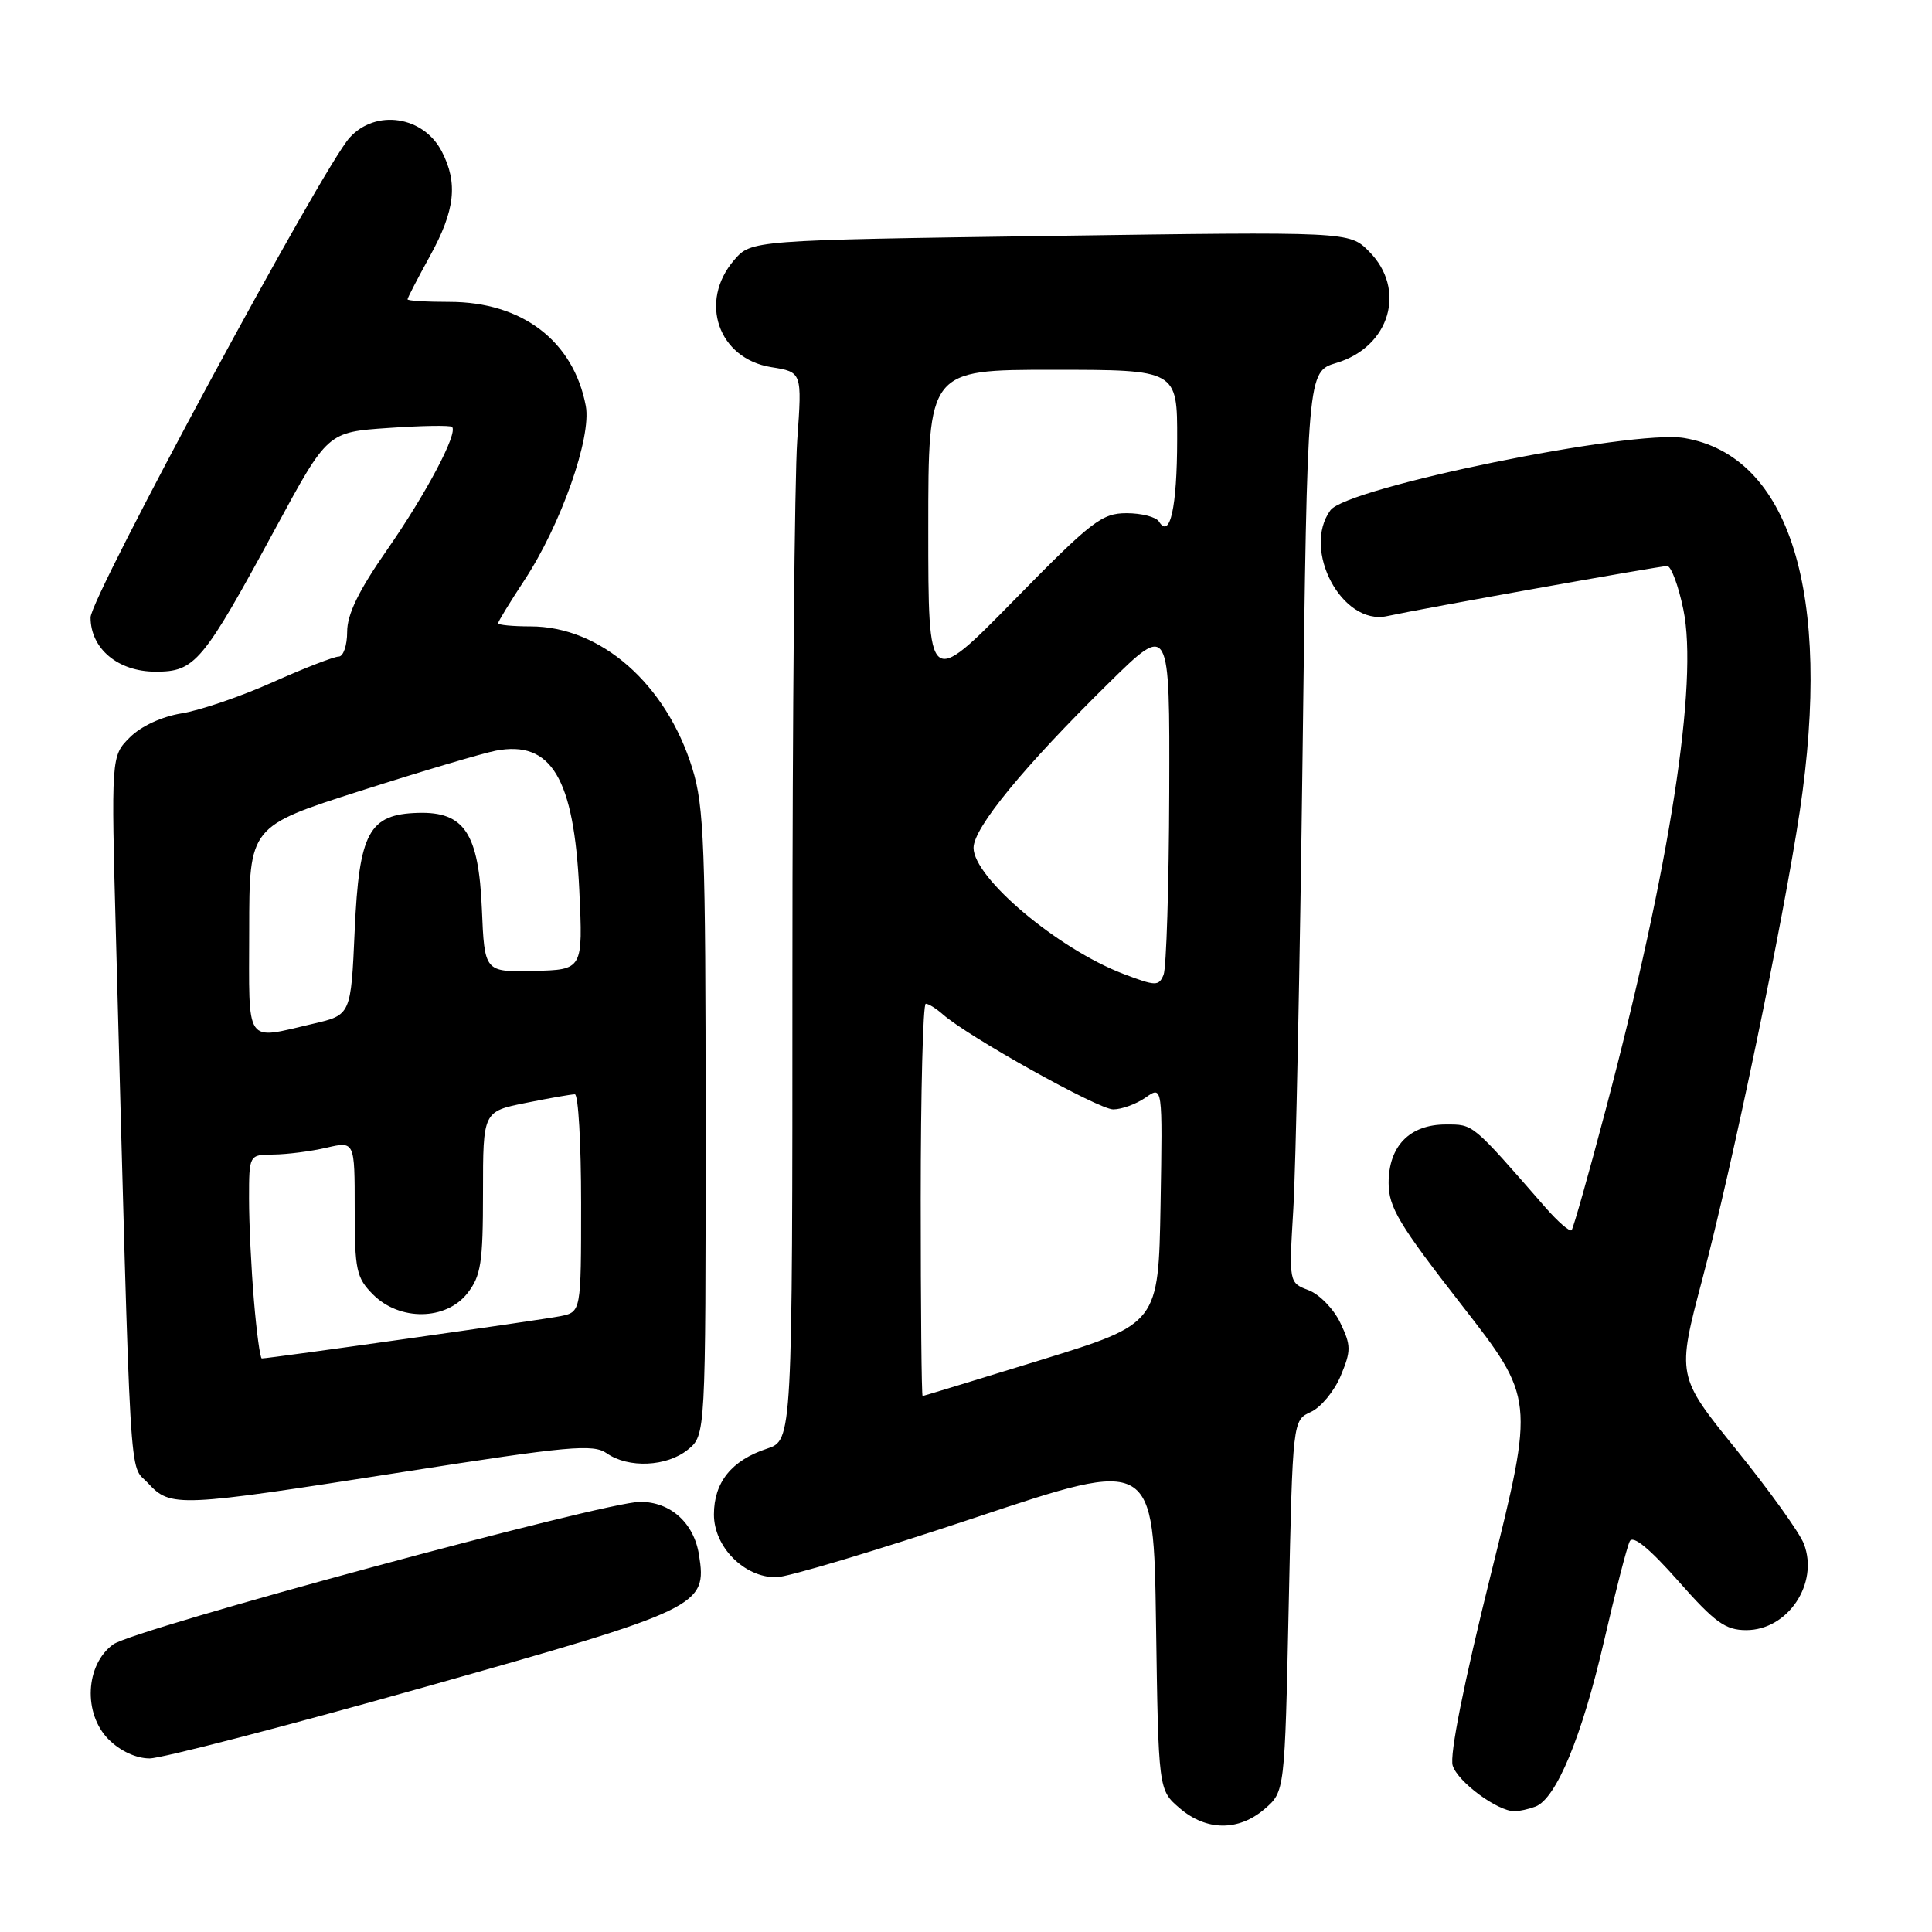 <?xml version="1.0" encoding="UTF-8" standalone="no"?>
<!DOCTYPE svg PUBLIC "-//W3C//DTD SVG 1.1//EN" "http://www.w3.org/Graphics/SVG/1.1/DTD/svg11.dtd" >
<svg xmlns="http://www.w3.org/2000/svg" xmlns:xlink="http://www.w3.org/1999/xlink" version="1.1" viewBox="0 0 256 256">
 <g >
 <path fill="currentColor"
d=" M 167.57 239.70 C 170.24 237.40 170.24 237.40 170.76 212.79 C 171.29 188.19 171.29 188.19 173.70 187.09 C 175.02 186.49 176.80 184.34 177.65 182.31 C 179.04 178.97 179.04 178.30 177.60 175.29 C 176.73 173.45 174.84 171.51 173.40 170.96 C 170.79 169.97 170.79 169.97 171.37 160.23 C 171.70 154.88 172.25 127.72 172.60 99.87 C 173.23 49.25 173.23 49.25 177.08 48.09 C 184.19 45.96 186.42 38.33 181.39 33.30 C 178.79 30.69 178.79 30.69 139.17 31.26 C 99.55 31.83 99.55 31.83 97.27 34.47 C 92.55 39.96 95.17 47.52 102.19 48.65 C 106.28 49.30 106.28 49.30 105.64 58.30 C 105.29 63.26 105.00 95.10 105.00 129.08 C 105.00 190.84 105.00 190.84 101.62 191.96 C 96.94 193.50 94.60 196.41 94.60 200.68 C 94.60 204.97 98.59 209.00 102.83 209.00 C 104.32 209.00 116.19 205.44 129.20 201.10 C 152.86 193.20 152.86 193.20 153.18 215.19 C 153.50 237.18 153.50 237.18 156.31 239.59 C 159.85 242.63 164.11 242.67 167.57 239.70 Z  M 203.46 239.38 C 206.21 238.32 209.62 230.09 212.53 217.50 C 214.05 210.90 215.59 204.93 215.95 204.23 C 216.38 203.38 218.55 205.16 222.37 209.48 C 227.24 215.00 228.63 216.00 231.39 216.00 C 236.90 216.00 241.03 209.83 239.03 204.58 C 238.47 203.10 234.44 197.49 230.09 192.11 C 222.17 182.33 222.17 182.33 225.59 169.42 C 229.55 154.43 236.31 121.96 238.48 107.50 C 242.82 78.64 237.17 60.39 223.16 58.04 C 216.25 56.88 178.51 64.59 176.29 67.61 C 172.47 72.85 177.84 82.92 183.78 81.64 C 188.58 80.60 219.92 75.00 220.91 75.00 C 221.43 75.00 222.40 77.59 223.05 80.75 C 225.06 90.41 221.27 114.84 212.77 147.00 C 210.52 155.53 208.48 162.72 208.25 163.00 C 208.02 163.27 206.46 161.92 204.78 160.00 C 194.95 148.73 195.28 149.00 191.57 149.00 C 186.79 149.00 184.00 151.86 184.00 156.75 C 184.00 159.97 185.38 162.26 193.67 172.91 C 203.33 185.32 203.33 185.32 197.56 208.54 C 193.95 223.07 192.05 232.59 192.49 233.95 C 193.17 236.12 198.42 239.99 200.67 240.00 C 201.31 240.00 202.57 239.72 203.46 239.38 Z  M 56.07 223.60 C 92.88 213.22 93.71 212.82 92.62 206.02 C 91.95 201.79 88.85 199.00 84.82 199.00 C 80.15 199.00 17.78 215.87 15.00 217.89 C 11.30 220.57 10.99 227.08 14.40 230.49 C 15.93 232.02 18.05 233.00 19.82 233.00 C 21.41 233.00 37.73 228.77 56.07 223.60 Z  M 53.43 195.04 C 75.46 191.59 78.60 191.31 80.40 192.57 C 83.27 194.58 88.35 194.35 91.14 192.09 C 93.50 190.17 93.50 190.17 93.50 148.84 C 93.50 112.21 93.30 106.85 91.74 101.82 C 88.27 90.61 79.60 83.00 70.29 83.00 C 67.93 83.00 66.00 82.81 66.00 82.59 C 66.00 82.36 67.56 79.81 69.46 76.92 C 74.32 69.55 78.40 57.96 77.62 53.79 C 75.99 45.19 69.19 40.00 59.54 40.00 C 56.49 40.00 54.00 39.85 54.00 39.66 C 54.00 39.47 55.34 36.89 56.98 33.91 C 60.30 27.88 60.71 24.27 58.54 20.07 C 56.10 15.36 49.77 14.42 46.32 18.25 C 42.73 22.23 12.00 79.15 12.00 81.81 C 12.00 85.96 15.64 89.00 20.62 89.00 C 25.86 89.00 26.83 87.84 36.57 69.88 C 43.41 57.26 43.41 57.26 51.45 56.71 C 55.87 56.40 59.67 56.34 59.90 56.57 C 60.72 57.38 56.49 65.38 51.30 72.84 C 47.53 78.25 46.00 81.39 46.00 83.72 C 46.00 85.53 45.49 87.00 44.88 87.00 C 44.26 87.00 40.32 88.53 36.13 90.40 C 31.93 92.28 26.52 94.13 24.09 94.52 C 21.44 94.95 18.69 96.22 17.20 97.71 C 14.72 100.19 14.72 100.19 15.37 124.34 C 17.39 199.53 17.05 193.76 19.60 196.51 C 22.62 199.77 23.46 199.73 53.43 195.04 Z  M 122.00 159.00 C 122.00 144.70 122.30 133.00 122.67 133.00 C 123.04 133.00 124.05 133.63 124.92 134.40 C 128.25 137.35 145.54 147.00 147.50 147.00 C 148.63 147.00 150.57 146.29 151.80 145.43 C 154.05 143.85 154.05 143.85 153.78 159.62 C 153.50 175.39 153.50 175.39 138.00 180.18 C 129.47 182.81 122.39 184.97 122.25 184.98 C 122.11 184.99 122.00 173.30 122.00 159.00 Z  M 148.84 129.04 C 140.19 125.74 129.00 116.32 129.00 112.34 C 129.00 109.70 135.64 101.60 146.90 90.52 C 155.00 82.55 155.00 82.55 154.93 105.02 C 154.89 117.39 154.55 128.25 154.18 129.16 C 153.55 130.69 153.15 130.68 148.84 129.04 Z  M 123.00 70.06 C 123.00 49.00 123.00 49.00 139.50 49.00 C 156.00 49.00 156.00 49.00 155.98 58.25 C 155.97 67.25 155.03 71.47 153.57 69.11 C 153.19 68.50 151.26 68.00 149.28 68.00 C 146.00 68.00 144.64 69.05 134.34 79.56 C 123.00 91.12 123.00 91.12 123.00 70.06 Z  M 33.65 172.35 C 33.29 168.14 33.00 162.07 33.00 158.85 C 33.00 153.00 33.00 153.00 36.25 152.98 C 38.04 152.96 41.19 152.56 43.25 152.08 C 47.00 151.21 47.00 151.21 47.00 160.15 C 47.00 168.31 47.21 169.31 49.45 171.55 C 52.97 175.06 59.09 174.98 61.93 171.37 C 63.73 169.07 64.00 167.34 64.00 158.00 C 64.00 147.28 64.00 147.28 69.67 146.14 C 72.78 145.51 75.71 145.00 76.17 145.00 C 76.63 145.00 77.00 151.49 77.00 159.42 C 77.00 173.84 77.00 173.84 74.25 174.40 C 71.84 174.89 35.72 180.00 34.69 180.00 C 34.47 180.00 34.00 176.56 33.65 172.35 Z  M 33.02 123.25 C 33.03 109.50 33.03 109.50 47.77 104.79 C 55.87 102.20 63.94 99.81 65.69 99.47 C 73.05 98.07 76.06 103.09 76.76 117.95 C 77.25 128.50 77.25 128.50 70.72 128.65 C 64.20 128.81 64.20 128.81 63.85 120.43 C 63.43 110.41 61.52 107.53 55.40 107.71 C 48.88 107.89 47.58 110.31 47.00 123.27 C 46.50 134.49 46.50 134.49 41.50 135.65 C 32.33 137.77 33.00 138.76 33.02 123.25 Z "/>
</g>
</svg>